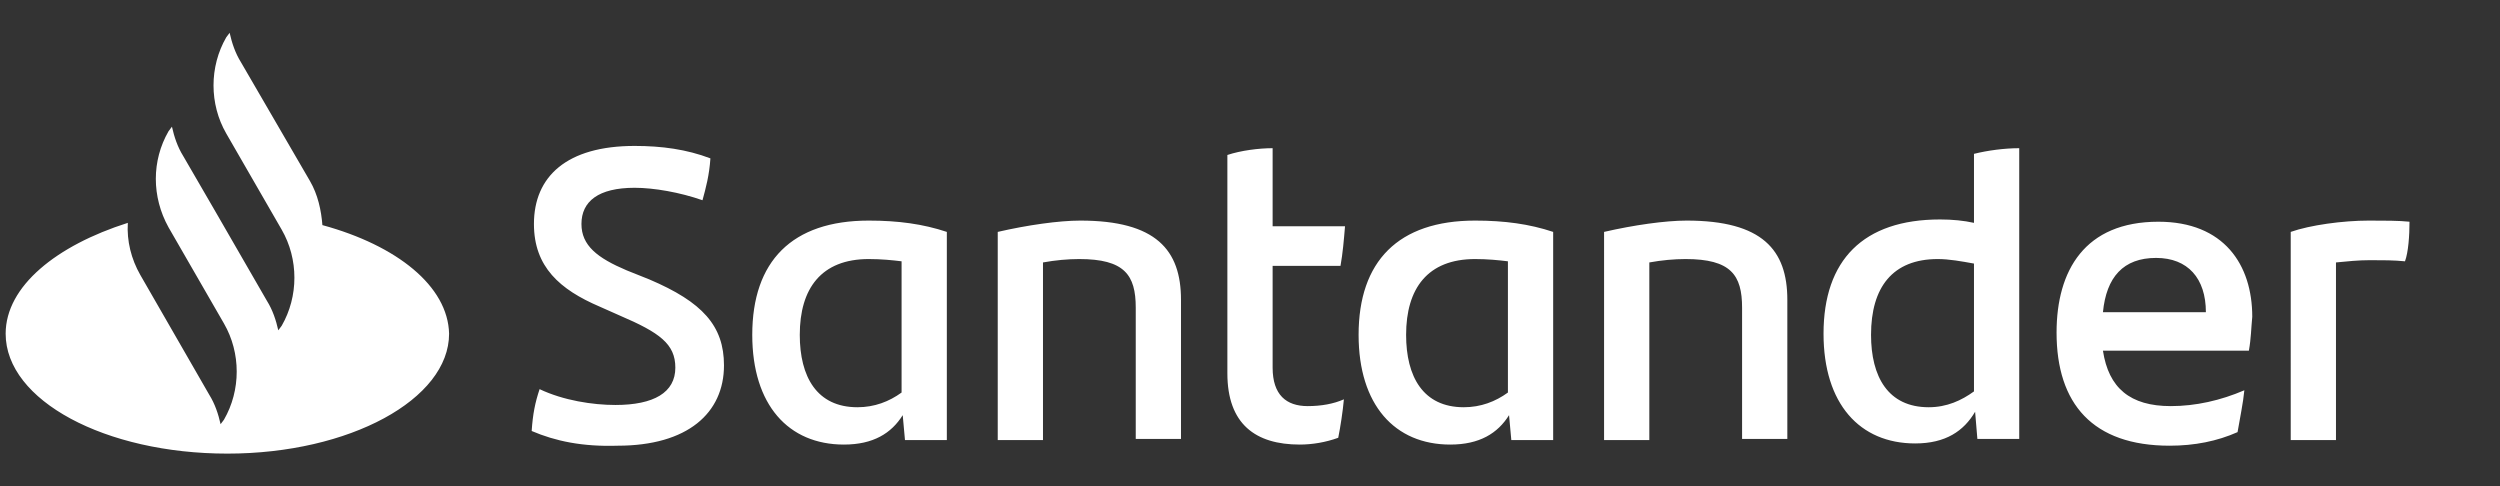 <?xml version="1.0" encoding="utf-8"?>
<!-- Generator: Adobe Illustrator 21.1.0, SVG Export Plug-In . SVG Version: 6.00 Build 0)  -->
<svg version="1.1" id="Capa_1" xmlns="http://www.w3.org/2000/svg" xmlns:xlink="http://www.w3.org/1999/xlink" x="0px" y="0px"
	 viewBox="0 0 221 43" style="enable-background:new 0 0 221 43;" xml:space="preserve">
<rect x="0" y="0" width="221" height="43" fill="#333333" stroke="none"/>
<style type="text/css">
	.st0{fill:#FFFFFF;}
</style>
<path class="st0" d="M28.5,19.9c-0.1-1.3-0.4-2.7-1.1-3.9L21.3,5.5c-0.5-0.8-0.8-1.7-1-2.6L20,3.3c-1.5,2.6-1.5,5.9,0,8.5l4.9,8.5
	c1.5,2.6,1.5,5.9,0,8.5l-0.3,0.4c-0.2-0.9-0.5-1.8-1-2.6l-4.5-7.8l-2.9-5c-0.5-0.8-0.8-1.7-1-2.6l-0.3,0.4c-1.5,2.6-1.5,5.8,0,8.5
	l0,0l4.9,8.5c1.5,2.6,1.5,5.9,0,8.5l-0.3,0.4c-0.2-0.9-0.5-1.8-1-2.6l-6.1-10.6c-0.8-1.4-1.2-3-1.1-4.6c-6.3,2-10.8,5.6-10.8,9.8
	c0,5.9,8.8,10.6,19.6,10.6s19.6-4.8,19.6-10.6C39.6,25.3,35.1,21.7,28.5,19.9z M47,38.1c0.1-1.5,0.3-2.5,0.7-3.7
	c2.1,1,4.7,1.4,6.7,1.4c3.4,0,5.3-1.1,5.3-3.3c0-2.1-1.4-3.1-4.9-4.6L53,27.1c-3.5-1.5-5.8-3.5-5.8-7.3c0-4.2,2.9-6.9,8.9-6.9
	c2.4,0,4.6,0.3,6.7,1.1c-0.1,1.5-0.4,2.6-0.7,3.7c-2-0.7-4.3-1.1-6-1.1c-3.2,0-4.7,1.2-4.7,3.2c0,1.9,1.4,3,4,4.1l2,0.8
	c4.7,2,6.6,4.1,6.6,7.6c0,4.2-3.2,7.1-9.4,7.1C51.5,39.5,49.1,39,47,38.1z M83.7,20.5v18.4H80l-0.2-2.2c-1,1.6-2.6,2.6-5.2,2.6
	c-4.9,0-8.1-3.5-8.1-9.7c0-6.5,3.5-10.1,10.3-10.1C79.4,19.5,81.6,19.8,83.7,20.5z M79.7,34.7V23.1c-0.8-0.1-1.8-0.2-2.9-0.2
	c-4.2,0-6.1,2.6-6.1,6.7c0,3.7,1.5,6.4,5.1,6.4C77.3,36,78.6,35.5,79.7,34.7z M104.4,26.5v12.3h-4V27.2c0-2.9-1-4.3-5-4.3
	c-1,0-2.1,0.1-3.2,0.3v15.7h-4V20.5c2.6-0.6,5.4-1,7.3-1C102.2,19.5,104.4,22.1,104.4,26.5z M115.6,35.9c1.2,0,2.3-0.2,3.2-0.6
	c-0.1,1.1-0.3,2.4-0.5,3.4c-1.1,0.4-2.3,0.6-3.4,0.6c-3.9,0-6.4-1.8-6.4-6.3V13.7c1.2-0.4,2.8-0.6,4-0.6V20h6.4
	c-0.1,1.2-0.2,2.4-0.4,3.5h-6v9C112.5,34.9,113.7,35.9,115.6,35.9z M137.3,20.5v18.4h-3.7l-0.2-2.2c-1,1.6-2.6,2.6-5.2,2.6
	c-4.9,0-8.1-3.5-8.1-9.7c0-6.5,3.5-10.1,10.3-10.1C133,19.5,135.2,19.8,137.3,20.5z M133.3,34.7V23.1c-0.8-0.1-1.8-0.2-2.9-0.2
	c-4.2,0-6.1,2.6-6.1,6.7c0,3.7,1.5,6.4,5.1,6.4C130.9,36,132.2,35.5,133.3,34.7z M158,26.5v12.3h-4V27.2c0-2.9-1-4.3-5-4.3
	c-1,0-2.1,0.1-3.2,0.3v15.7h-4V20.5c2.6-0.6,5.4-1,7.3-1C155.8,19.5,158,22.1,158,26.5z M178.5,13.1v25.7h-3.7l-0.2-2.4
	c-1,1.7-2.6,2.8-5.3,2.8c-4.9,0-8.1-3.5-8.1-9.7c0-6.5,3.5-10.1,10.3-10.1c1.1,0,2.1,0.1,3,0.3v-6.1
	C175.7,13.3,177.2,13.1,178.5,13.1z M174.5,34.6V23.3c-1.1-0.2-2.2-0.4-3.2-0.4c-4,0-5.9,2.5-5.9,6.7c0,3.7,1.5,6.4,5.1,6.4
	C172.1,36,173.4,35.4,174.5,34.6z M198.8,31h-12.9c0.5,3.3,2.4,4.9,6,4.9c2.2,0,4.4-0.5,6.5-1.4c-0.1,1.1-0.4,2.5-0.6,3.7
	c-1.8,0.8-3.8,1.2-6,1.2c-6.8,0-10-3.7-10-10c0-5.5,2.5-9.8,9-9.8c5.8,0,8.3,3.8,8.3,8.4C199,29,199,29.9,198.8,31z M185.9,27.6h9.1
	c0-3-1.6-4.8-4.4-4.8C187.7,22.8,186.2,24.5,185.9,27.6z M213,19.6c0,1.2-0.1,2.7-0.4,3.5c-1-0.1-1.9-0.1-3.1-0.1c-1,0-2,0.1-3,0.2
	v15.7h-4V20.5c1.7-0.6,4.6-1,6.9-1C210.7,19.5,212.1,19.5,213,19.6z"/>
</svg>
